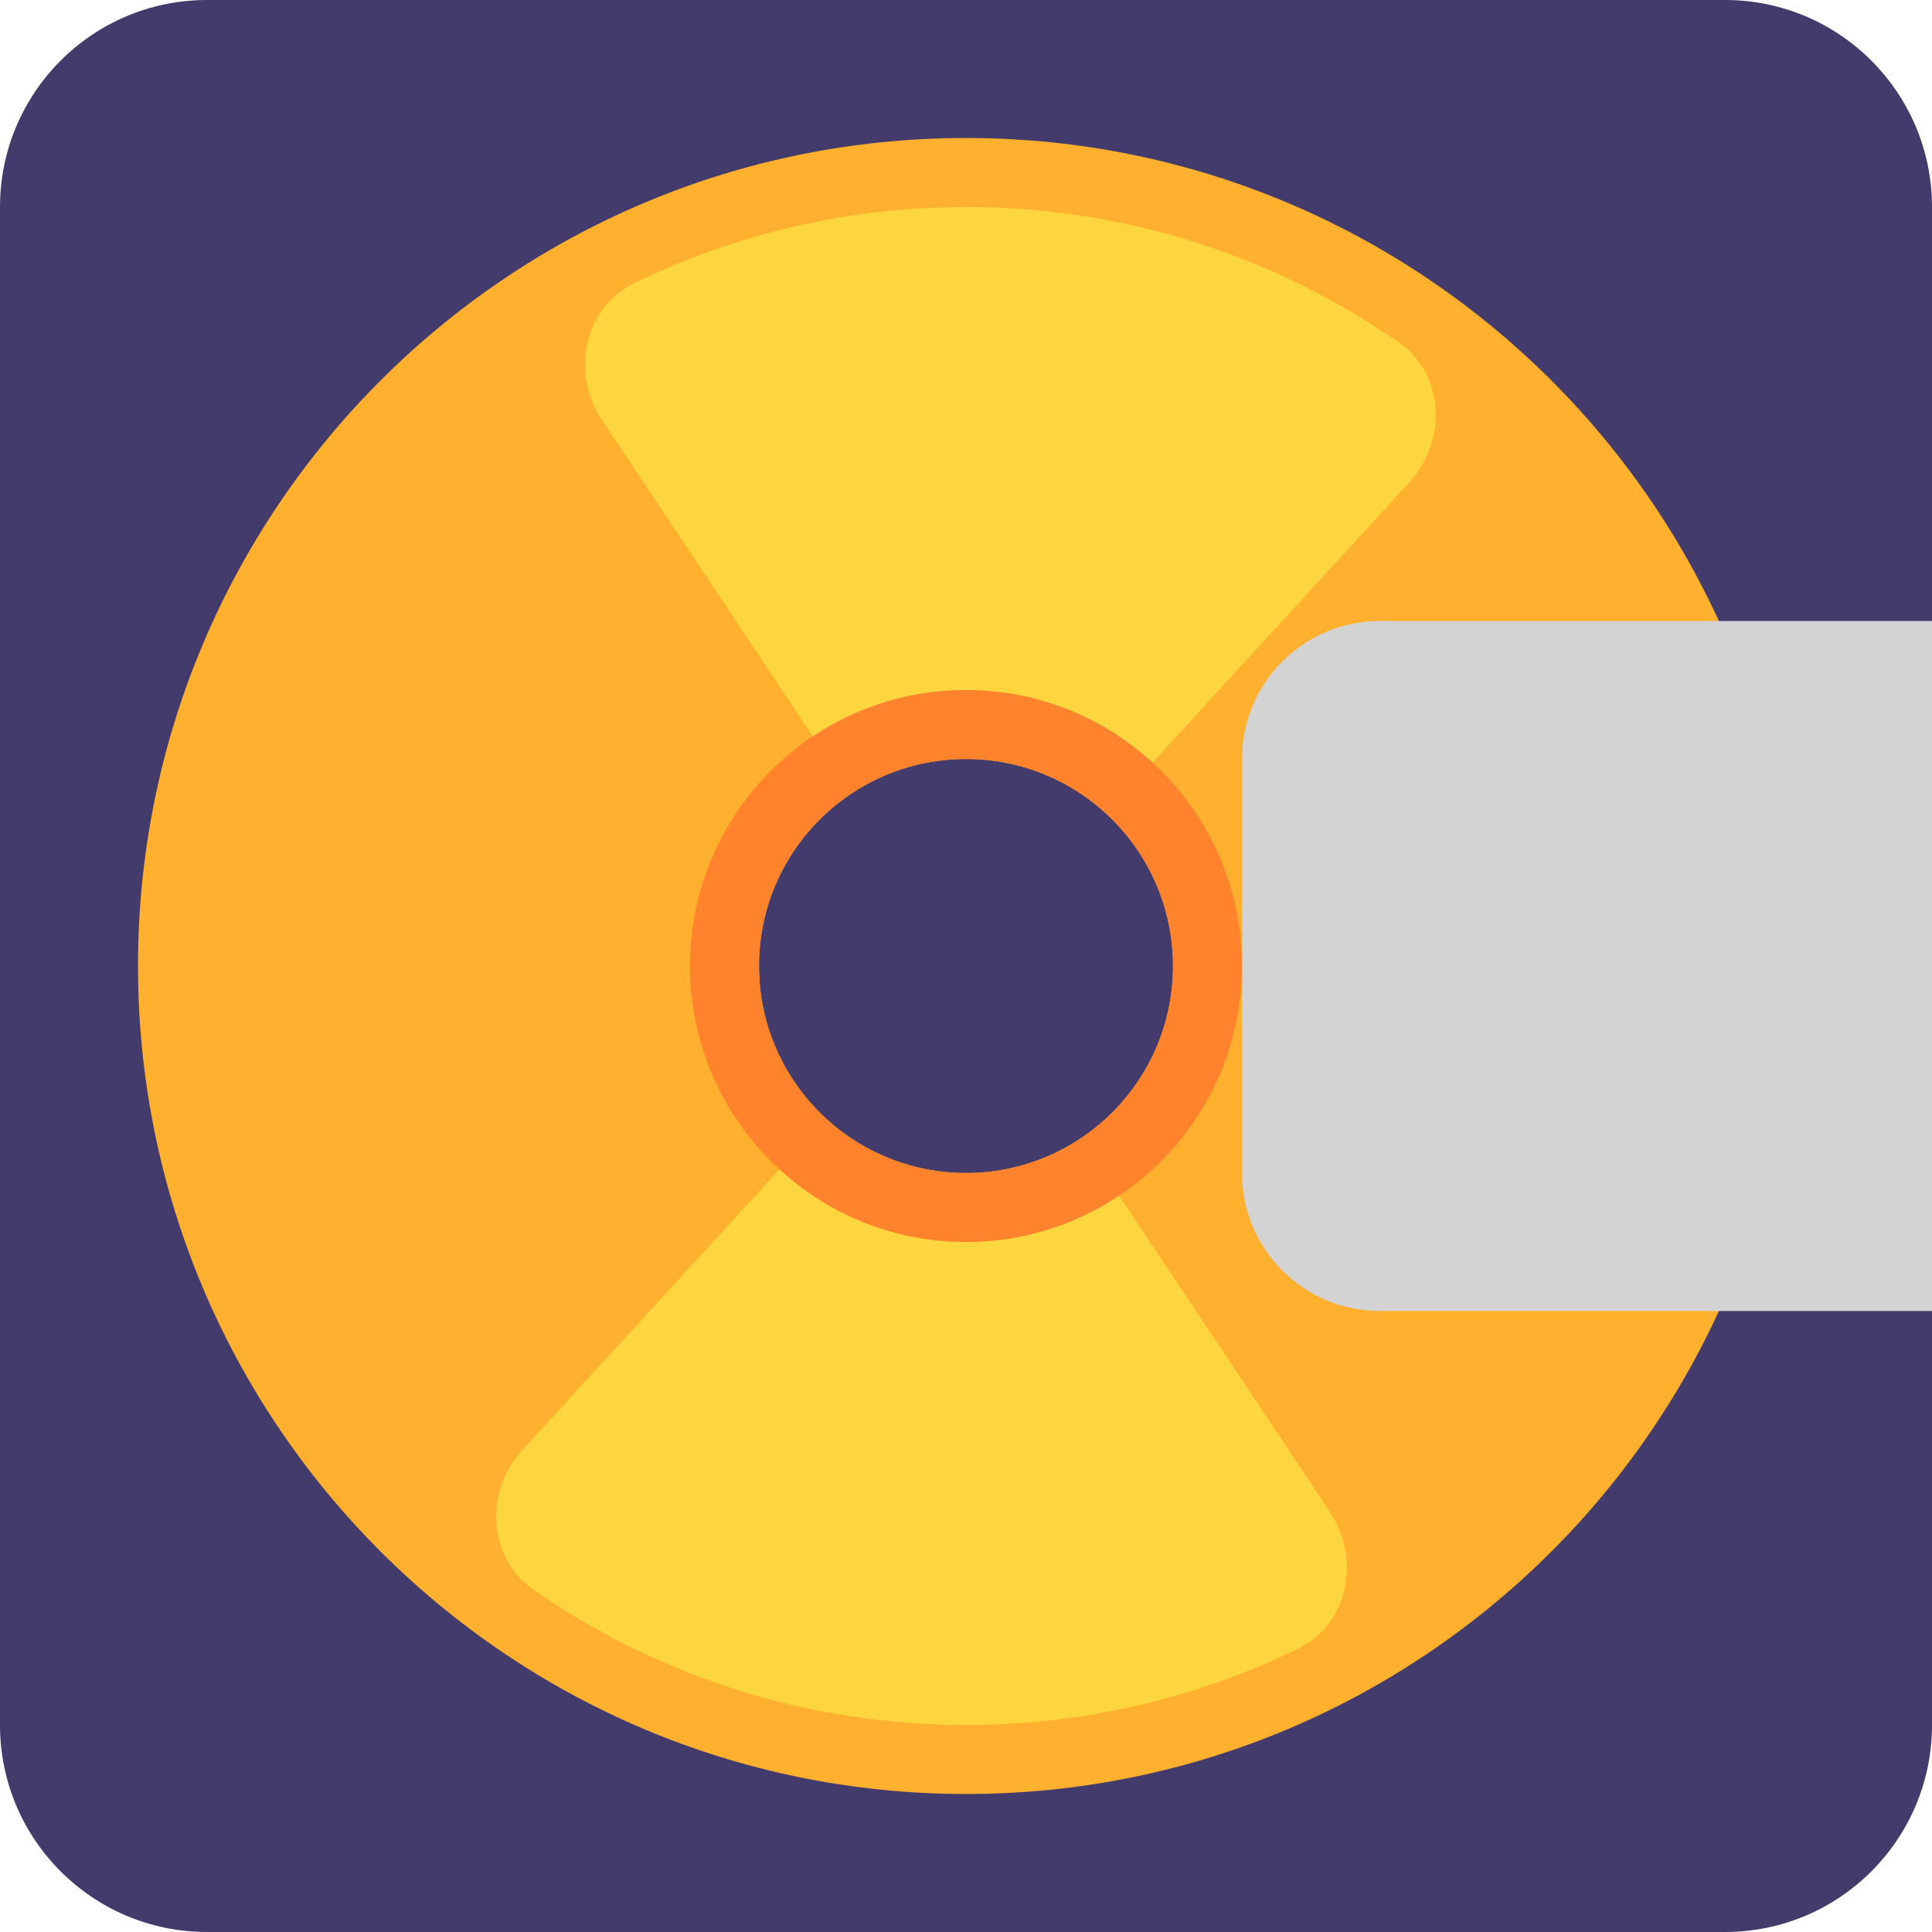 <svg viewBox="2 2 28 28" xmlns="http://www.w3.org/2000/svg">
<path d="M2 5C2 3.343 3.343 2 5 2H27C28.657 2 30 3.343 30 5V27C30 28.657 28.657 30 27 30H5C3.343 30 2 28.657 2 27V5Z" fill="#433B6B"/>
<path d="M16 28C22.627 28 28 22.627 28 16C28 9.373 22.627 4 16 4C9.373 4 4 9.373 4 16C4 22.627 9.373 28 16 28ZM16 19C14.343 19 13 17.657 13 16C13 14.343 14.343 13 16 13C17.657 13 19 14.343 19 16C19 17.657 17.657 19 16 19Z" fill="#FFB02E"/>
<path d="M22.42 8.997L18.365 13.42C17.742 12.849 16.912 12.5 16 12.5C15.282 12.5 14.614 12.716 14.058 13.088L10.729 8.093C10.27 7.405 10.452 6.463 11.197 6.101C12.648 5.396 14.278 5 16 5C18.327 5 20.485 5.723 22.263 6.956C22.943 7.428 22.979 8.386 22.42 8.997ZM20.803 25.899C21.548 25.537 21.73 24.596 21.271 23.907L17.942 18.913C17.386 19.284 16.718 19.5 16 19.5C15.088 19.5 14.258 19.151 13.635 18.58L9.58 23.003C9.021 23.614 9.057 24.572 9.737 25.044C11.515 26.277 13.673 27 16 27C17.722 27 19.352 26.604 20.803 25.899Z" fill="#FCD53F"/>
<path d="M16 20C18.209 20 20 18.209 20 16C20 13.791 18.209 12 16 12C13.791 12 12 13.791 12 16C12 18.209 13.791 20 16 20ZM16 19C14.343 19 13 17.657 13 16C13 14.343 14.343 13 16 13C17.657 13 19 14.343 19 16C19 17.657 17.657 19 16 19Z" fill="#FF822D"/>
<path d="M20 13C20 11.895 20.895 11 22 11H30V21H22C20.895 21 20 20.105 20 19V13Z" fill="#D3D3D3"/>
</svg>
